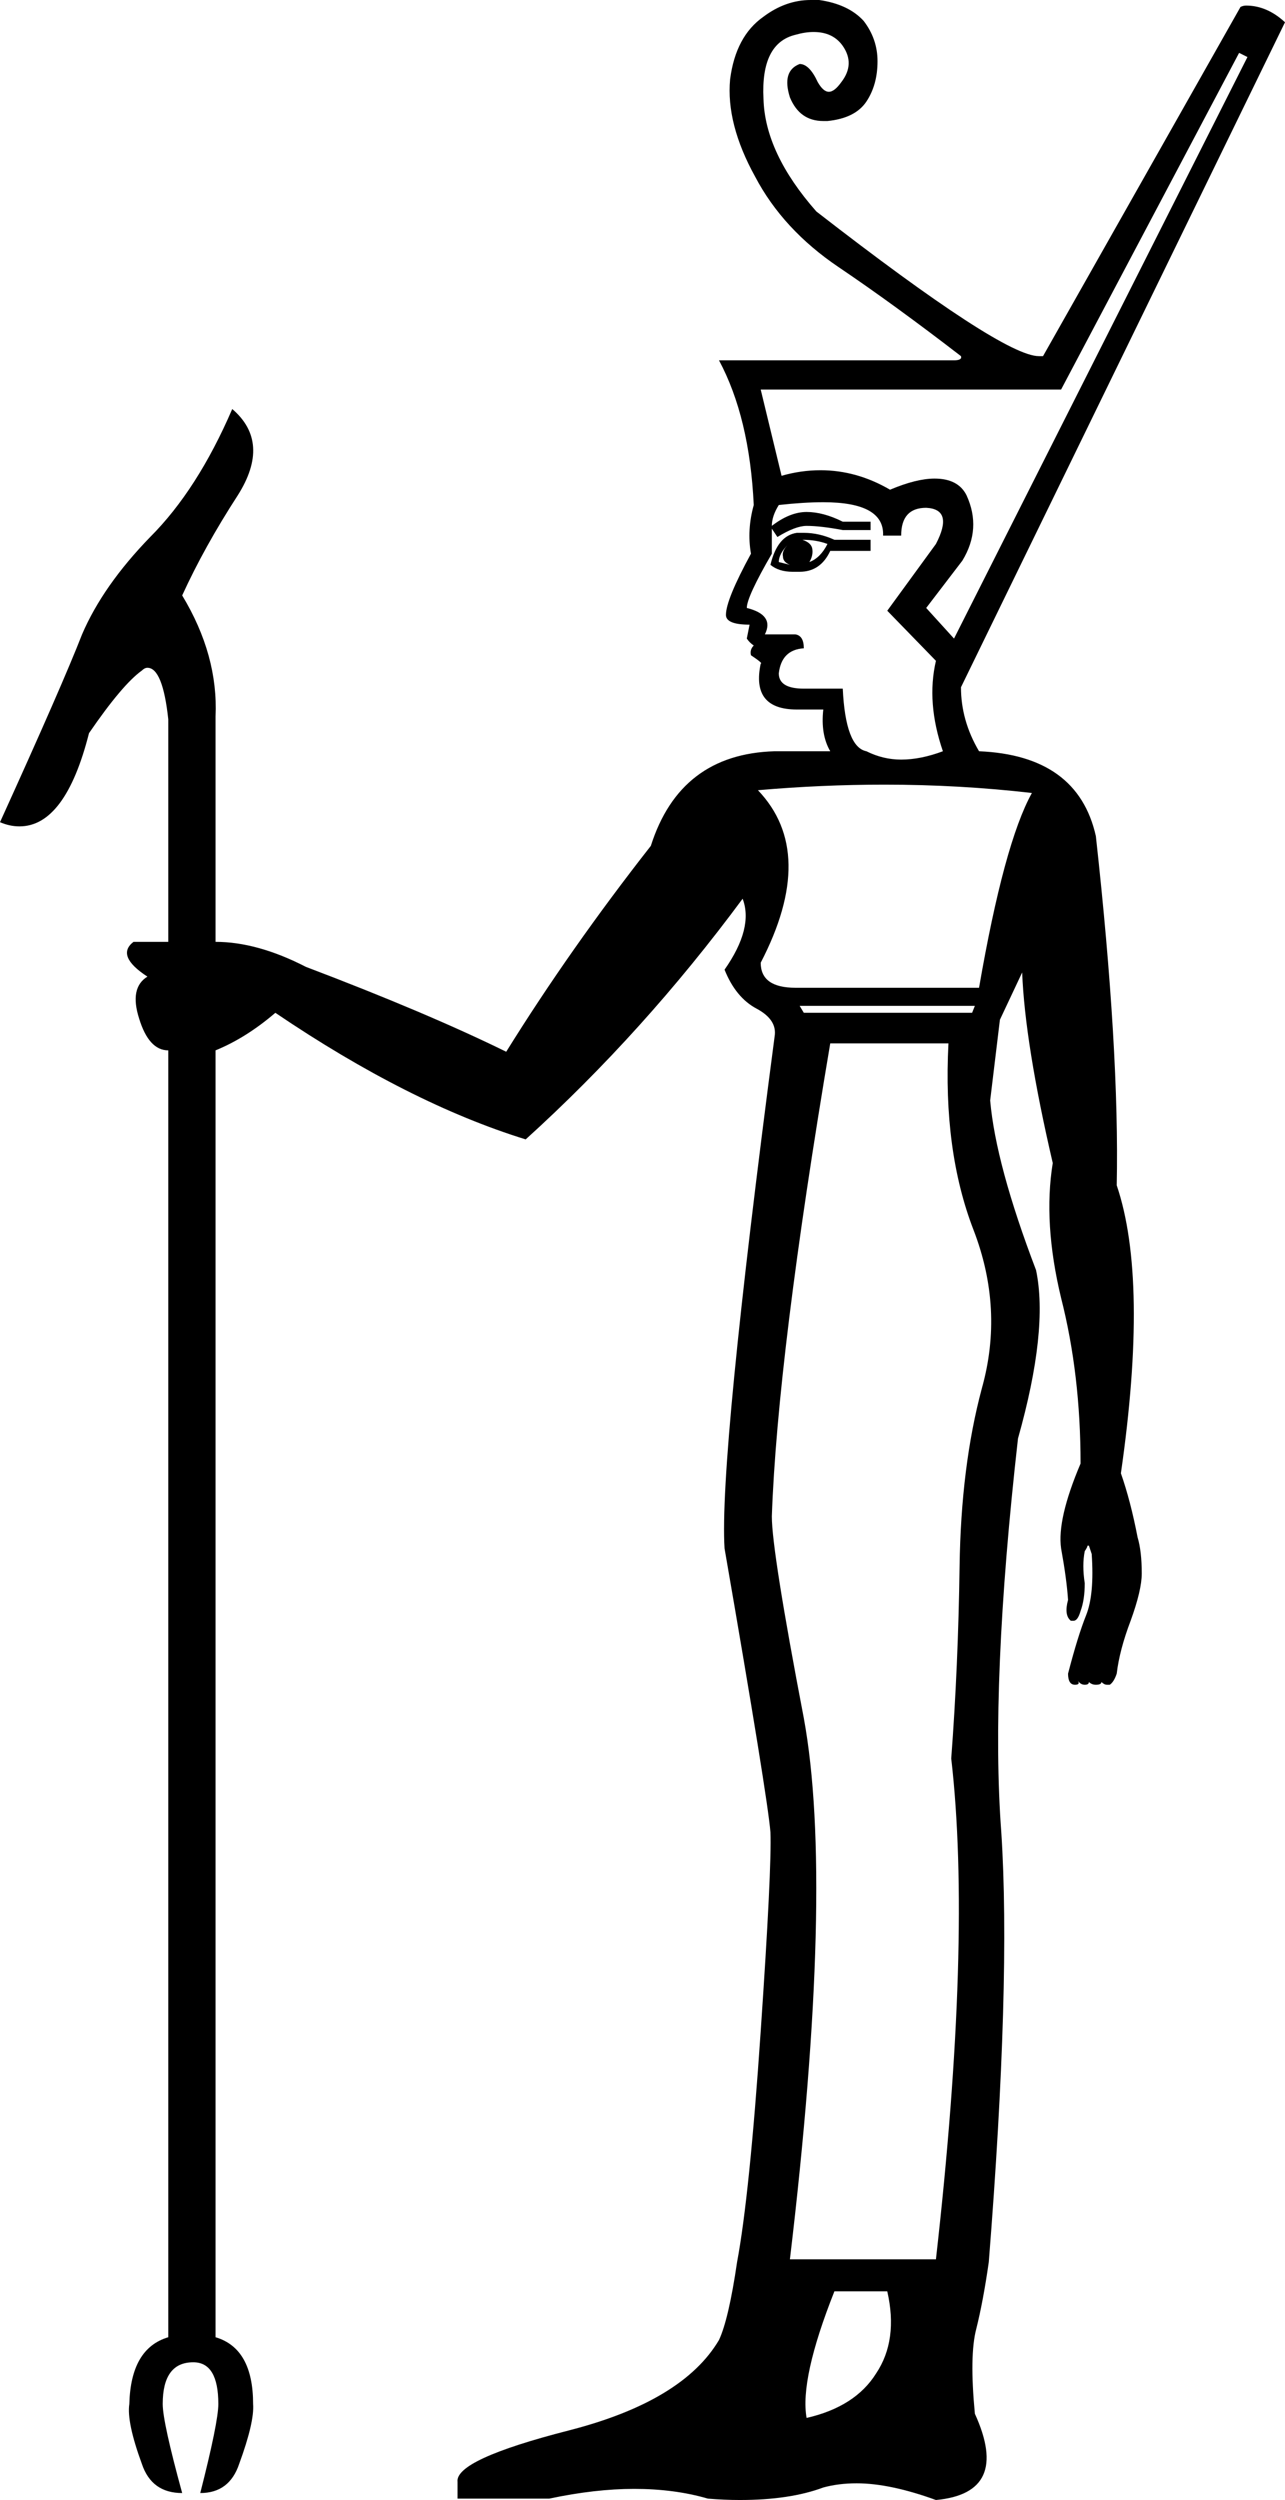 <?xml version='1.0' encoding ='UTF-8' standalone='yes'?>
<svg width='9.24' height='17.97' xmlns='http://www.w3.org/2000/svg' xmlns:xlink='http://www.w3.org/1999/xlink' >
<path style='fill:black; stroke:none' d=' M 5.77 3.88  Q 5.87 3.88 5.95 3.91  Q 5.9 4.01 5.82 4.04  Q 5.85 3.99 5.84 3.94  Q 5.83 3.9 5.77 3.88  Z  M 5.67 3.91  Q 5.62 3.96 5.63 4  Q 5.63 4.04 5.68 4.06  L 5.6 4.04  Q 5.6 3.98 5.67 3.91  Z  M 5.78 3.83  Q 5.75 3.83 5.73 3.83  Q 5.59 3.85 5.54 4.06  Q 5.6 4.11 5.7 4.11  Q 5.72 4.11 5.75 4.11  Q 5.9 4.11 5.97 3.96  L 6.26 3.96  L 6.26 3.88  L 6 3.88  Q 5.89 3.83 5.78 3.83  Z  M 8.91 0.38  L 8.97 0.41  L 6.86 4.59  L 6.66 4.37  L 6.92 4.03  Q 7.06 3.8 6.95 3.56  Q 6.89 3.44 6.72 3.44  Q 6.59 3.44 6.4 3.52  Q 6.16 3.38 5.9 3.38  Q 5.76 3.38 5.62 3.42  L 5.47 2.8  L 7.63 2.8  L 8.91 0.38  Z  M 5.92 3.61  Q 6.36 3.61 6.35 3.85  L 6.48 3.85  Q 6.48 3.65 6.66 3.65  Q 6.86 3.66 6.73 3.91  L 6.38 4.39  L 6.73 4.75  Q 6.66 5.05 6.78 5.4  Q 6.62 5.46 6.48 5.46  Q 6.35 5.46 6.23 5.4  Q 6.08 5.37 6.06 4.95  L 5.78 4.95  Q 5.6 4.95 5.6 4.84  Q 5.62 4.67 5.78 4.66  Q 5.78 4.57 5.72 4.56  L 5.5 4.56  Q 5.57 4.42 5.37 4.37  Q 5.37 4.29 5.55 3.98  L 5.55 3.8  L 5.59 3.86  Q 5.72 3.78 5.8 3.78  Q 5.9 3.78 6.06 3.81  L 6.26 3.81  L 6.26 3.75  L 6.06 3.75  Q 5.92 3.68 5.8 3.68  Q 5.68 3.68 5.55 3.78  Q 5.55 3.71 5.6 3.63  Q 5.78 3.61 5.92 3.61  Z  M 6.36 5.64  Q 6.9 5.64 7.42 5.7  Q 7.22 6.06 7.04 7.1  L 5.72 7.1  Q 5.47 7.1 5.47 6.92  Q 5.88 6.13 5.45 5.68  Q 5.91 5.64 6.36 5.64  Z  M 7.01 7.23  L 6.99 7.28  L 5.78 7.28  L 5.75 7.23  Z  M 6.82 7.5  Q 6.78 8.27 7 8.84  Q 7.22 9.41 7.06 9.98  Q 6.91 10.54 6.9 11.26  Q 6.89 11.98 6.84 12.64  Q 6.99 13.94 6.73 16.24  L 5.68 16.24  Q 6 13.55 5.78 12.35  Q 5.55 11.15 5.55 10.9  Q 5.59 9.75 5.97 7.5  Z  M 6.38 16.47  Q 6.46 16.82 6.3 17.06  Q 6.15 17.3 5.8 17.38  Q 5.75 17.1 6 16.47  Z  M 5.83 0  Q 5.65 0 5.49 0.12  Q 5.29 0.26 5.25 0.57  Q 5.22 0.89 5.43 1.27  Q 5.63 1.65 6.03 1.92  Q 6.43 2.19 6.91 2.56  Q 6.92 2.59 6.86 2.59  Q 6.84 2.59 6.81 2.59  L 5.17 2.59  Q 5.39 3 5.42 3.63  Q 5.37 3.81 5.4 3.98  Q 5.22 4.31 5.22 4.42  Q 5.22 4.49 5.39 4.49  L 5.37 4.59  Q 5.39 4.62 5.42 4.64  Q 5.39 4.67 5.4 4.71  Q 5.49 4.77 5.47 4.77  Q 5.4 5.1 5.73 5.1  L 5.92 5.1  Q 5.9 5.28 5.97 5.4  L 5.57 5.4  Q 4.89 5.42 4.68 6.08  Q 4.1 6.82 3.64 7.56  Q 3.07 7.28 2.2 6.95  Q 1.85 6.77 1.55 6.77  L 1.55 5.17  L 1.55 5.15  Q 1.57 4.71 1.31 4.28  Q 1.47 3.93 1.71 3.56  Q 1.95 3.18 1.67 2.94  Q 1.42 3.52 1.08 3.86  Q 0.74 4.21 0.59 4.56  Q 0.45 4.92 0 5.91  Q 0.07 5.94 0.14 5.94  Q 0.47 5.94 0.64 5.27  Q 0.88 4.92 1.02 4.82  Q 1.04 4.8 1.06 4.8  Q 1.17 4.8 1.21 5.17  L 1.21 6.77  L 0.96 6.77  Q 0.83 6.87 1.06 7.02  Q 0.93 7.1 1 7.32  Q 1.07 7.55 1.21 7.55  L 1.21 16.8  Q 0.94 16.88 0.93 17.28  Q 0.91 17.41 1.02 17.71  Q 1.09 17.92 1.31 17.92  Q 1.17 17.41 1.17 17.28  Q 1.17 16.98 1.39 16.98  Q 1.57 16.98 1.57 17.28  Q 1.57 17.41 1.44 17.92  Q 1.65 17.92 1.72 17.71  Q 1.83 17.41 1.82 17.28  Q 1.82 16.88 1.55 16.8  L 1.55 7.55  Q 1.77 7.46 1.98 7.28  Q 2.94 7.93 3.78 8.19  Q 4.63 7.42 5.34 6.46  L 5.34 6.46  Q 5.42 6.67 5.21 6.97  Q 5.29 7.17 5.44 7.25  Q 5.59 7.33 5.57 7.45  Q 5.17 10.49 5.21 11.13  Q 5.52 12.92 5.54 13.17  Q 5.55 13.43 5.47 14.6  Q 5.39 15.78 5.3 16.26  Q 5.24 16.67 5.17 16.82  Q 4.91 17.26 4.09 17.47  Q 3.27 17.68 3.29 17.84  L 3.29 17.96  L 3.95 17.96  Q 4.28 17.89 4.56 17.89  Q 4.85 17.89 5.09 17.96  Q 5.21 17.97 5.32 17.97  Q 5.68 17.97 5.92 17.88  Q 6.03 17.85 6.16 17.85  Q 6.4 17.85 6.73 17.97  Q 7.27 17.92 7.01 17.35  Q 6.97 16.93 7.02 16.74  Q 7.07 16.54 7.11 16.26  Q 7.27 14.24 7.2 13.17  Q 7.12 12.11 7.32 10.34  Q 7.54 9.56 7.45 9.13  Q 7.16 8.37 7.12 7.91  L 7.19 7.33  L 7.35 6.99  Q 7.37 7.5 7.57 8.36  Q 7.5 8.79 7.63 9.33  Q 7.77 9.88 7.77 10.52  Q 7.6 10.92 7.63 11.13  Q 7.67 11.35 7.68 11.5  Q 7.65 11.61 7.7 11.65  Q 7.71 11.65 7.72 11.65  Q 7.75 11.65 7.77 11.58  Q 7.8 11.5 7.8 11.38  Q 7.78 11.25 7.8 11.15  Q 7.82 11.12 7.82 11.11  Q 7.83 11.11 7.83 11.11  Q 7.83 11.11 7.85 11.17  Q 7.87 11.46 7.81 11.61  Q 7.75 11.76 7.68 12.03  Q 7.68 12.11 7.73 12.11  Q 7.77 12.11 7.75 12.08  L 7.75 12.08  Q 7.77 12.11 7.8 12.11  Q 7.83 12.11 7.83 12.09  Q 7.85 12.11 7.88 12.11  Q 7.92 12.11 7.92 12.09  Q 7.94 12.11 7.96 12.11  Q 7.97 12.11 7.98 12.11  Q 8.01 12.09 8.03 12.03  Q 8.05 11.86 8.13 11.65  Q 8.21 11.43 8.21 11.31  Q 8.21 11.15 8.18 11.05  Q 8.13 10.79 8.06 10.59  Q 8.26 9.2 8.03 8.52  Q 8.05 7.55 7.88 6.01  Q 7.75 5.43 7.04 5.4  Q 6.91 5.18 6.91 4.94  L 9.24 0.16  Q 9.11 0.04 8.96 0.04  Q 8.94 0.04 8.92 0.05  L 7.5 2.56  Q 7.49 2.56 7.47 2.56  Q 7.21 2.56 5.87 1.52  Q 5.5 1.1 5.49 0.71  Q 5.47 0.31 5.72 0.25  Q 5.79 0.23 5.85 0.23  Q 5.99 0.23 6.06 0.33  Q 6.15 0.46 6.05 0.59  Q 6 0.66 5.96 0.66  Q 5.92 0.66 5.88 0.59  Q 5.82 0.46 5.75 0.46  Q 5.62 0.51 5.68 0.7  Q 5.75 0.87 5.92 0.87  Q 5.93 0.87 5.95 0.87  Q 6.15 0.85 6.23 0.73  Q 6.31 0.61 6.31 0.44  Q 6.31 0.28 6.21 0.15  Q 6.1 0.03 5.89 0  Q 5.86 0 5.83 0  Z '/></svg>
